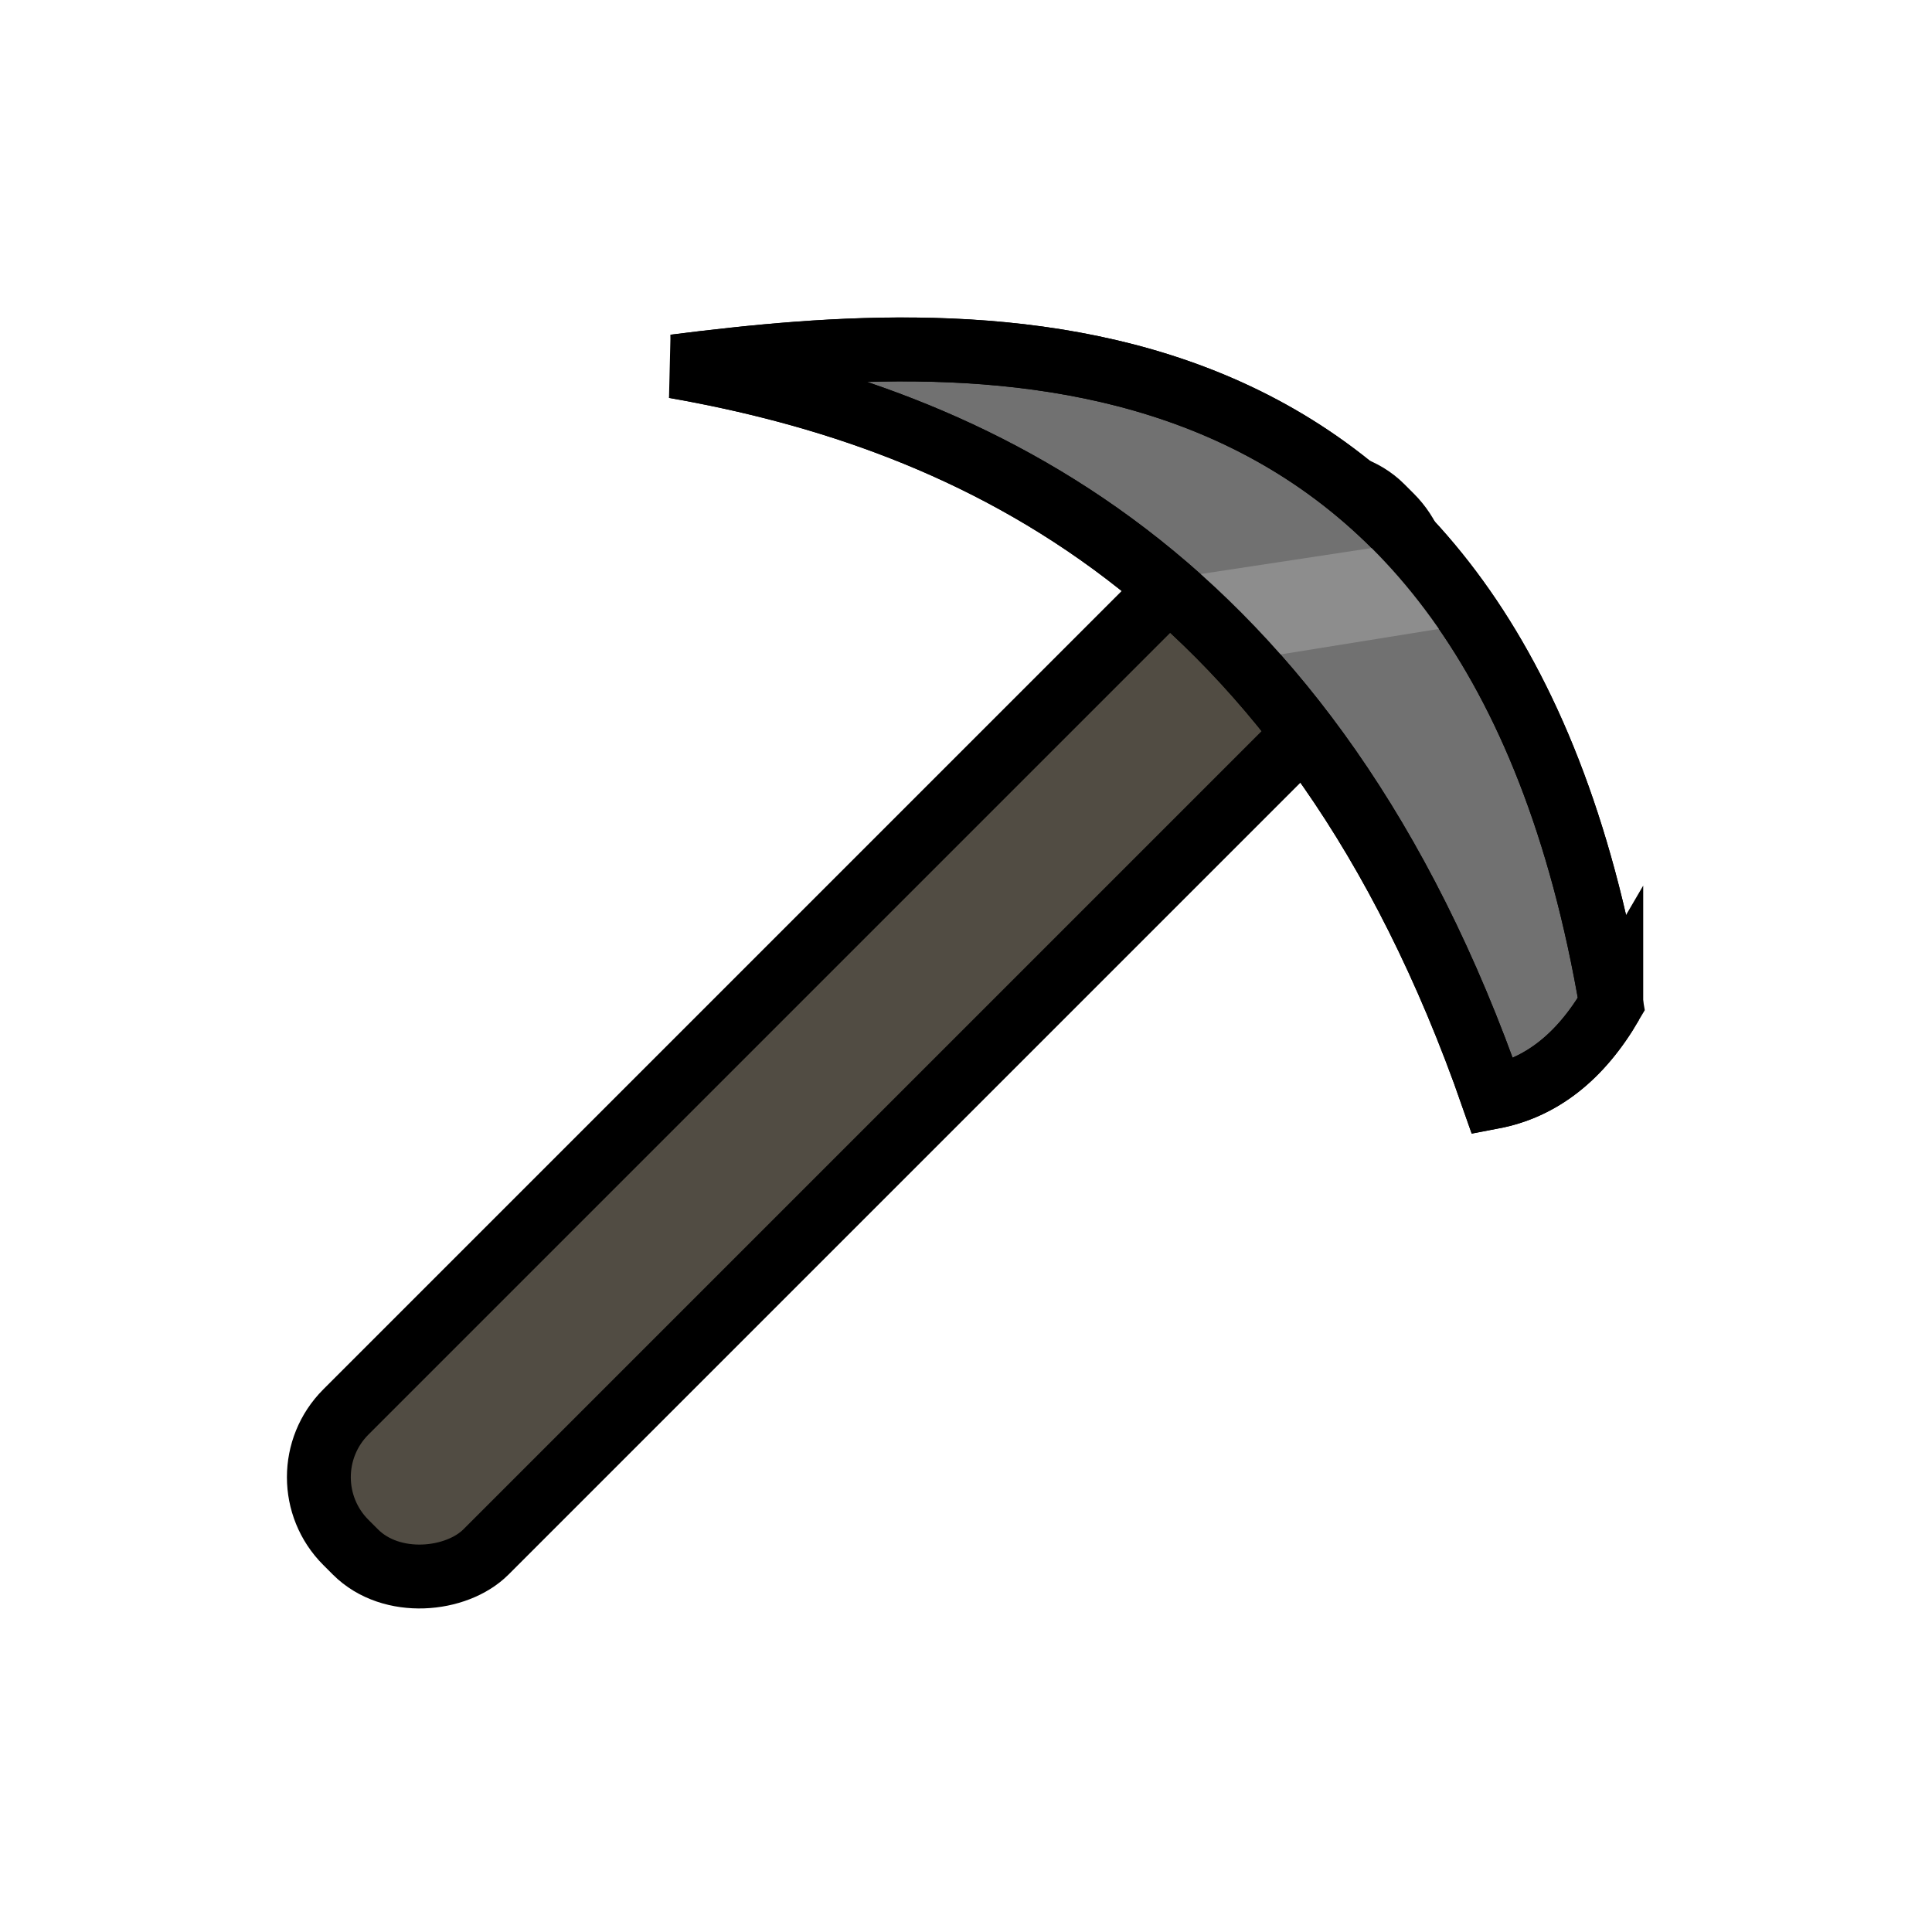 <?xml version="1.0" encoding="UTF-8" standalone="no"?>
<!-- Created with Inkscape (http://www.inkscape.org/) -->

<svg
   xmlns:dc="http://purl.org/dc/elements/1.1/"
   xmlns:cc="http://creativecommons.org/ns#"
   xmlns:rdf="http://www.w3.org/1999/02/22-rdf-syntax-ns#"
   xmlns:svg="http://www.w3.org/2000/svg"
   xmlns="http://www.w3.org/2000/svg"
   xmlns:xlink="http://www.w3.org/1999/xlink"
   xmlns:sodipodi="http://sodipodi.sourceforge.net/DTD/sodipodi-0.dtd"
   xmlns:inkscape="http://www.inkscape.org/namespaces/inkscape"
   width="21.167mm"
   height="21.167mm"
   viewBox="0 0 21.167 21.167"
   version="1.1"
   id="svg8"
   inkscape:version="0.92.4 (f8dce91, 2019-08-02)"
   sodipodi:docname="pickaxe-item.svg">
  <defs
     id="defs2">
    <linearGradient
       inkscape:collect="always"
       id="linearGradient1594">
      <stop
         style="stop-color:#6b6357;stop-opacity:1"
         offset="0"
         id="stop1590" />
      <stop
         style="stop-color:#514c43;stop-opacity:0.986"
         offset="1"
         id="stop1592" />
    </linearGradient>
    <linearGradient
       inkscape:collect="always"
       xlink:href="#linearGradient1594"
       id="linearGradient12673"
       x1="12.903"
       y1="291.93"
       x2="12.903"
       y2="291.061"
       gradientUnits="userSpaceOnUse"
       gradientTransform="matrix(1.213,0,0,1.213,-37.202,-65.671)" />
  </defs>
  <sodipodi:namedview
     id="base"
     pagecolor="#284b36"
     bordercolor="#666666"
     borderopacity="1.0"
     inkscape:pageopacity="0"
     inkscape:pageshadow="2"
     inkscape:zoom="3.959798"
     inkscape:cx="0.27361023"
     inkscape:cy="22.0377"
     inkscape:document-units="mm"
     inkscape:current-layer="layer1"
     showgrid="false"
     units="mm"
     inkscape:window-width="1850"
     inkscape:window-height="1016"
     inkscape:window-x="70"
     inkscape:window-y="27"
     inkscape:window-maximized="1" />
  <g
     inkscape:label="Layer 1"
     inkscape:groupmode="layer"
     id="layer1"
     transform="translate(0,-275.833)">
    <g
       id="g7676"
       style="opacity:0.2;stroke-width:1.8;stroke-miterlimit:4;stroke-dasharray:none">
      <g
         id="g7680"
         style="display:none">
        <path
           sodipodi:type="inkscape:offset"
           inkscape:radius="0"
           inkscape:original="M 11.113281 281.375 C 3.5616847 281.375 3.1649673 293.31602 10.714844 292.1875 C 19.06413 293.90012 18.664923 281.375 11.113281 281.375 z "
           xlink:href="#path3285-0"
           style="opacity:1;vector-effect:none;fill:#bd1935;fill-opacity:1;stroke:#000000;stroke-width:1.8;stroke-linecap:butt;stroke-linejoin:miter;stroke-miterlimit:4;stroke-dasharray:none;stroke-dashoffset:0;stroke-opacity:1"
           id="path7672"
           d="m 11.113,281.375 c -7.552,0 -7.948,11.941 -0.398,10.812 8.349,1.713 7.95,-10.812 0.398,-10.812 z"
           transform="translate(-0.529,0.529)"
           inkscape:href="#path3285-0" />
        <path
           sodipodi:type="inkscape:offset"
           inkscape:radius="0"
           inkscape:original="M 11.517578 277.99805 L 9.90625 278.01953 C 10.298522 278.78913 10.518201 280.28923 10.521484 281.0625 C 6.1670013 281.1143 6.5244116 283.99703 4.2597656 284.75391 C 7.3520321 285.27563 7.6516697 282.34599 10.261719 282.71289 C 9.0997573 285.34346 11.116778 286.5644 11.345703 287.72461 C 11.689035 286.55806 10.191025 284.83131 12.166016 282.72656 C 15.002844 282.61257 15.725623 285.83691 17.917969 285.08203 C 15.896099 284.09047 16.218669 280.99582 12.021484 280.94922 C 12.016884 280.2351 11.8832 278.73413 11.517578 277.99805 z "
           xlink:href="#path7649"
           style="fill:#007f3a;fill-opacity:1;stroke:#000000;stroke-width:1.8;stroke-linecap:round;stroke-linejoin:round;stroke-miterlimit:4;stroke-dasharray:none;stroke-opacity:1"
           id="path7670"
           d="m 11.518,277.998 -1.611,0.021 c 0.392,0.77 0.612,2.27 0.615,3.043 -4.354,0.052 -3.997,2.935 -6.262,3.691 3.092,0.522 3.392,-2.408 6.002,-2.041 -1.162,2.631 0.855,3.852 1.084,5.012 0.343,-1.167 -1.155,-2.893 0.82,-4.998 2.837,-0.114 3.56,3.11 5.752,2.355 -2.022,-0.992 -1.699,-4.086 -5.896,-4.133 -0.005,-0.714 -0.138,-2.215 -0.504,-2.951 z"
           transform="translate(-0.529,0.529)"
           inkscape:href="#path7649" />
      </g>
    </g>
    <path
       style="opacity:1;vector-effect:none;fill:url(#linearGradient12673);fill-opacity:1;stroke:#000000;stroke-width:0.7;stroke-linecap:butt;stroke-linejoin:round;stroke-miterlimit:4;stroke-dasharray:none;stroke-dashoffset:0;stroke-opacity:1"
       d="m -29.113,275.941 h 9.501 c 0.871,0 1.572,0.701 1.572,1.572 v 6.902 l -2.092,0.602 2.092,0.573 v 1.648 c 0,0.871 -0.701,1.572 -1.572,1.572 h -9.501 c -0.871,0 -1.572,-0.701 -1.572,-1.572 v -7.122 l 3.496,-0.745 -3.496,-0.659 v -1.198 c 0,-0.871 0.701,-1.572 1.572,-1.572 z"
       id="rect12609"
       inkscape:connector-curvature="0"
       sodipodi:nodetypes="ssscccsssscccss" />
    <rect
       style="opacity:1;vector-effect:none;fill:#514c43;fill-opacity:1;stroke:#000000;stroke-width:0.7;stroke-linecap:butt;stroke-linejoin:round;stroke-miterlimit:4;stroke-dasharray:none;stroke-dashoffset:0;stroke-opacity:1"
       id="rect12665"
       width="1.394"
       height="7.56"
       x="-23.165"
       y="278.595"
       ry="0.78" />
    <rect
       style="opacity:1;vector-effect:none;fill:#717171;fill-opacity:1;stroke:#000000;stroke-width:0.707;stroke-linecap:butt;stroke-linejoin:round;stroke-miterlimit:4;stroke-dasharray:none;stroke-dashoffset:0;stroke-opacity:1"
       id="rect12675"
       width="4.109"
       height="2.706"
       x="-24.522"
       y="278.759"
       ry="0.78" />
    <path
       style="opacity:1;vector-effect:none;fill:#717171;fill-opacity:1;stroke:#000000;stroke-width:0.7;stroke-linecap:butt;stroke-linejoin:round;stroke-miterlimit:4;stroke-dasharray:none;stroke-dashoffset:0;stroke-opacity:1"
       d="m -27.268,278.646 h 0.378 c 0.432,0 0.711,0.353 0.78,0.78 l 0.789,5.159 h -2.726 v -5.159 c 0,-0.432 0.348,-0.78 0.78,-0.78 z"
       id="rect13276"
       inkscape:connector-curvature="0"
       sodipodi:nodetypes="sssccss" />
    <path
       style="opacity:1;vector-effect:none;fill:#514c43;fill-opacity:0.984;stroke:#000000;stroke-width:0.642;stroke-linecap:butt;stroke-linejoin:bevel;stroke-miterlimit:4;stroke-dasharray:none;stroke-dashoffset:0;stroke-opacity:1"
       d="m -25.292,284.556 v 1.175 c 0,0.255 -0.205,0.46 -0.46,0.46 h -1.864 c -0.255,0 -0.46,-0.205 -0.46,-0.46 v -1.175 z"
       id="rect13282"
       inkscape:connector-curvature="0"
       sodipodi:nodetypes="csssscc" />
    <rect
       style="opacity:1;vector-effect:none;fill:#514c43;fill-opacity:1;stroke:#000000;stroke-width:0.7;stroke-linecap:butt;stroke-linejoin:bevel;stroke-miterlimit:4;stroke-dasharray:none;stroke-dashoffset:0;stroke-opacity:1"
       id="rect2276"
       width="2.17"
       height="16.051"
       x="-210.863"
       y="188.293"
       ry="1.011"
       transform="matrix(-0.707,-0.707,-0.707,0.707,0,0)" />
    <path
       style="fill:#717171;fill-opacity:1;stroke:#000000;stroke-width:0.7;stroke-linecap:butt;stroke-linejoin:miter;stroke-miterlimit:4;stroke-dasharray:none;stroke-opacity:1"
       d="m 17.653,286.833 c -0.341,0.586 -0.776,0.92 -1.298,1.02 -2.007,-5.758 -5.706,-7.433 -8.965,-8.005 3.353,-0.423 8.939,-0.801 10.263,6.986 z"
       id="path910"
       inkscape:connector-curvature="0"
       sodipodi:nodetypes="cccc" />
    <path
       style="opacity:1;vector-effect:none;fill:#8d8d8d;fill-opacity:1;stroke:none;stroke-width:0.623;stroke-linecap:butt;stroke-linejoin:bevel;stroke-miterlimit:4;stroke-dasharray:none;stroke-dashoffset:0;stroke-opacity:1"
       d="m 23.715,276.297 -1.086,4.745 -0.64,-1.257 0.834,-3.642 z"
       id="rect2961-5"
       inkscape:connector-curvature="0"
       sodipodi:nodetypes="ccccc" />
    <path
       style="fill:#8d8d8d;fill-opacity:1;stroke:none;stroke-width:0.265;stroke-linecap:butt;stroke-linejoin:miter;stroke-miterlimit:4;stroke-dasharray:none;stroke-opacity:1"
       d="m 16.041,282.679 -2.584,0.416 -0.889,-0.884 2.883,-0.438 z"
       id="path931"
       inkscape:connector-curvature="0"
       sodipodi:nodetypes="ccccc" />
    <path
       style="fill:none;fill-opacity:1;stroke:#000000;stroke-width:0.7;stroke-linecap:butt;stroke-linejoin:miter;stroke-miterlimit:4;stroke-dasharray:none;stroke-opacity:1"
       d="m 7.391,279.847 c 3.258,0.572 6.958,2.247 8.964,8.005 0.522,-0.099 0.958,-0.432 1.299,-1.018 -1.324,-7.786 -6.911,-7.41 -10.264,-6.987 z"
       id="path935"
       inkscape:connector-curvature="0" />
  </g>
</svg>
